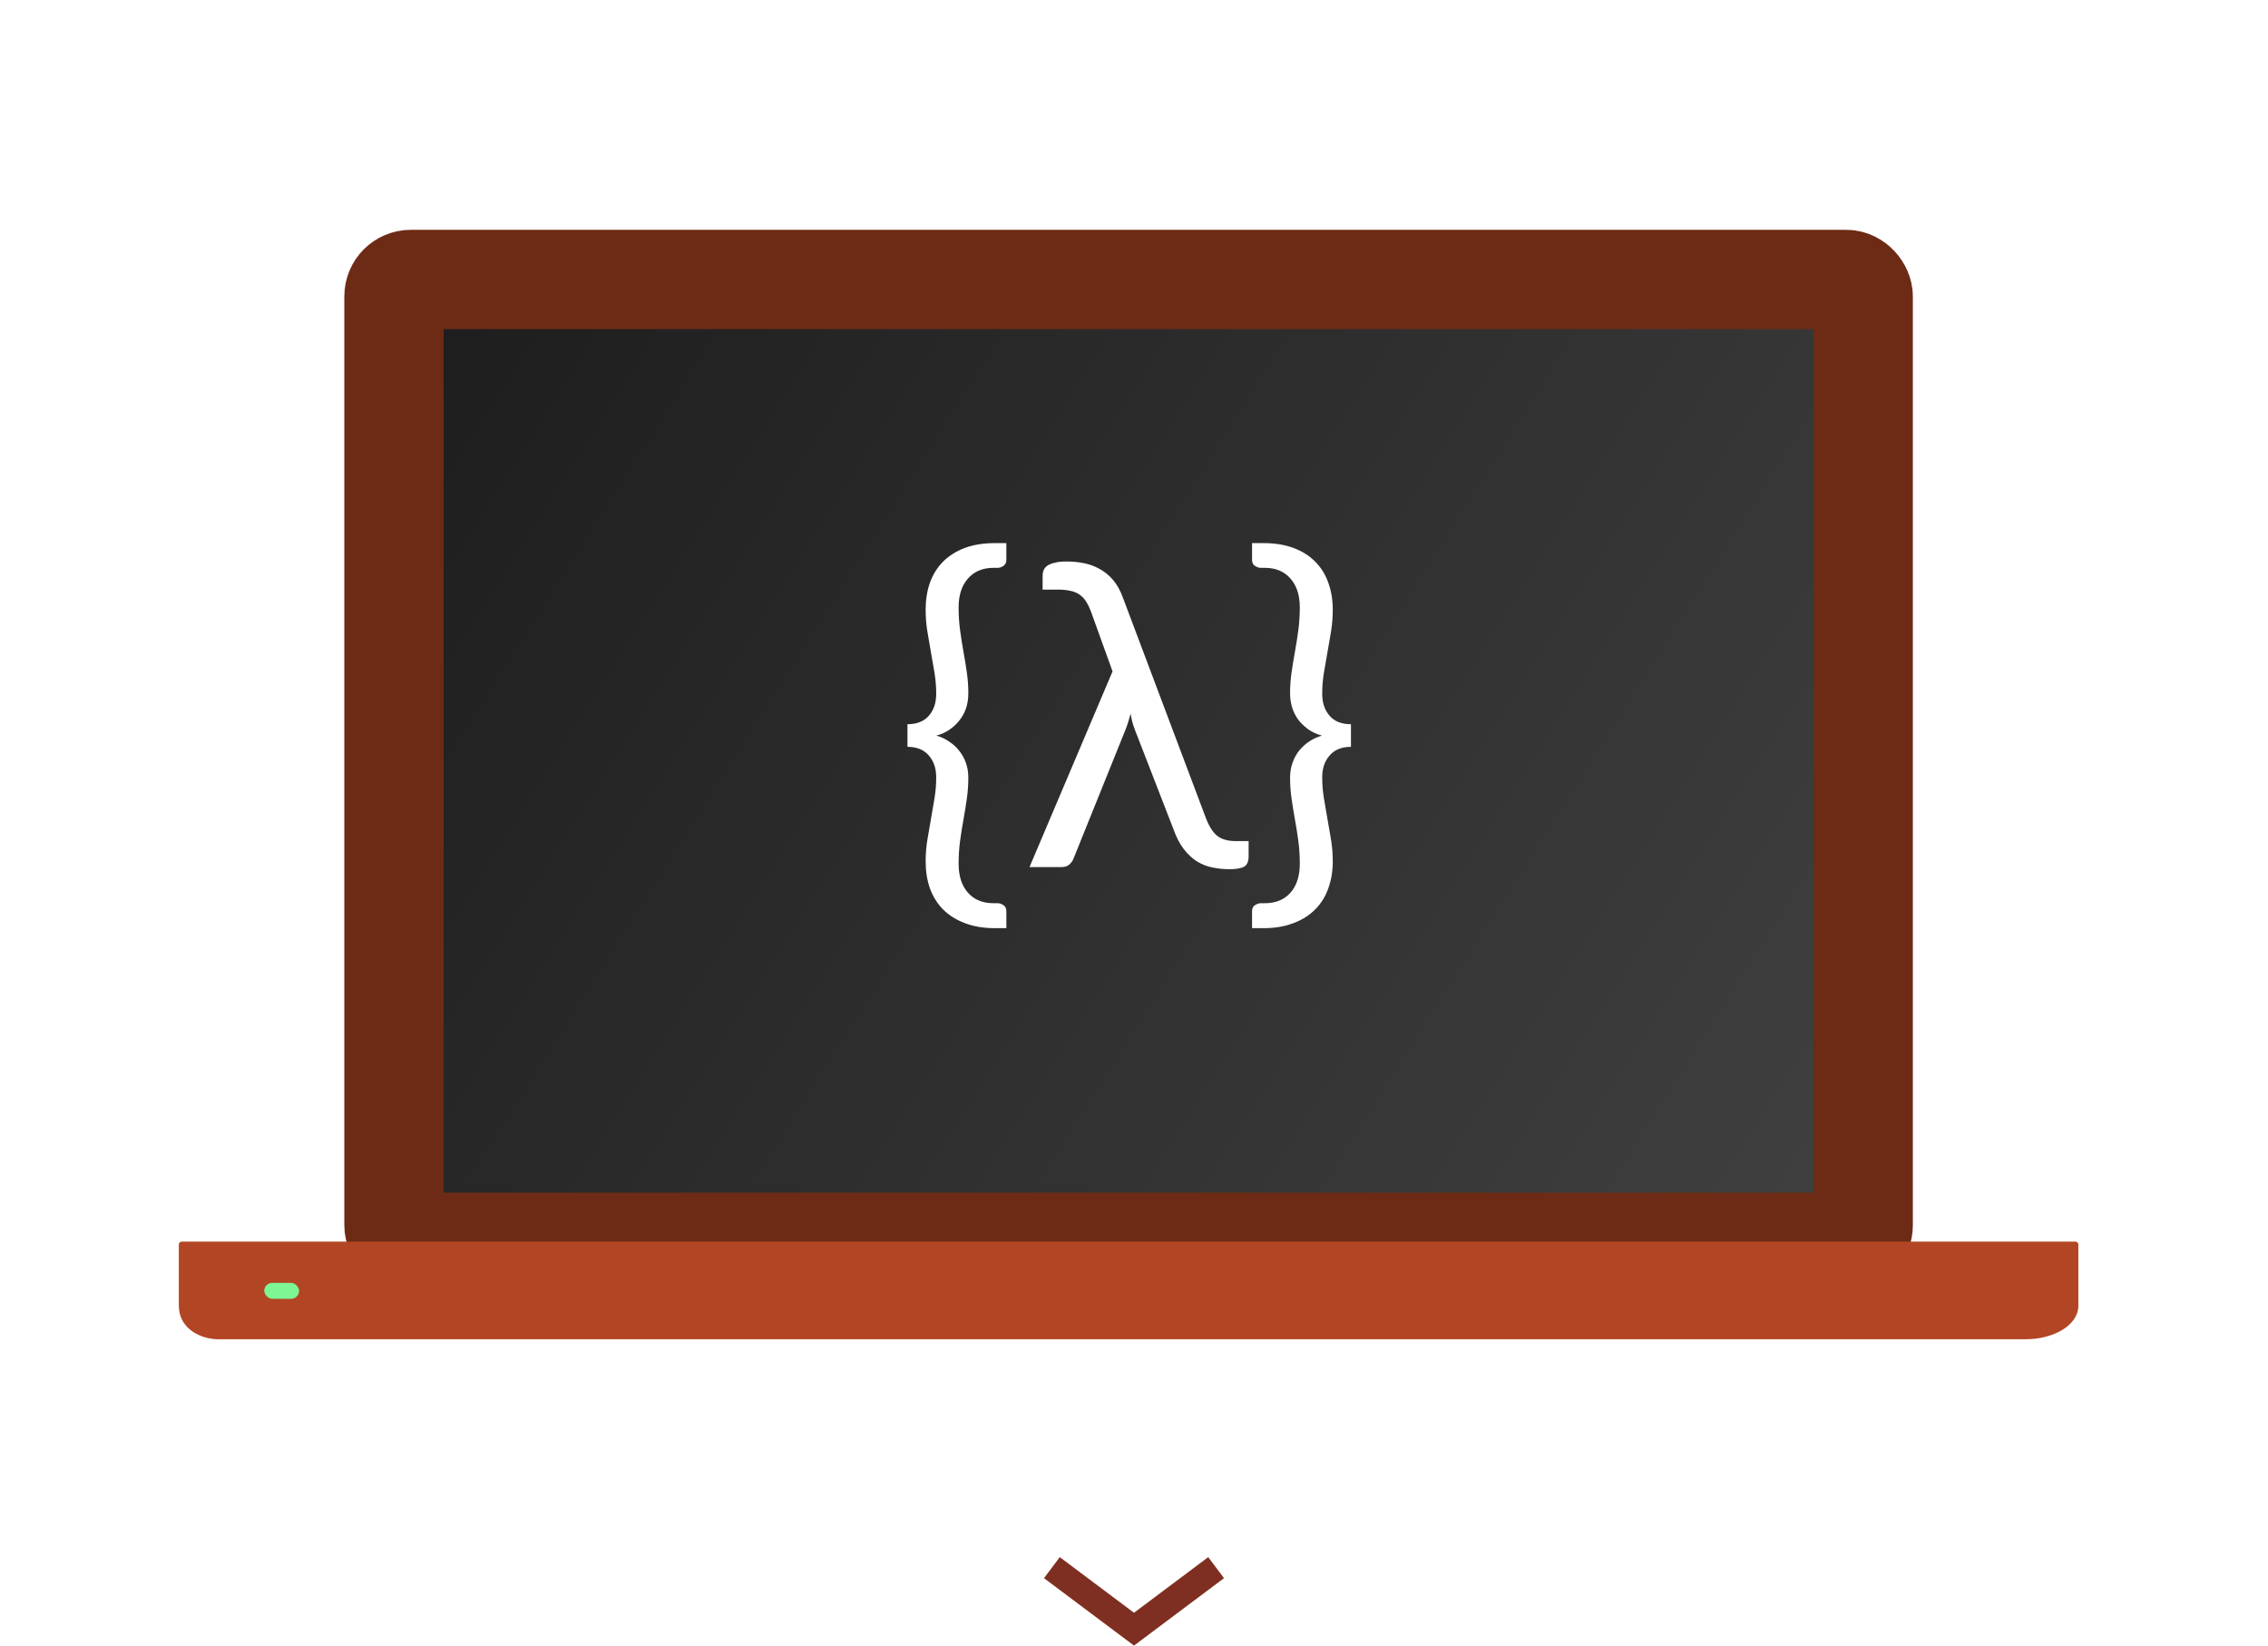 <svg xmlns="http://www.w3.org/2000/svg" xmlns:xlink="http://www.w3.org/1999/xlink" width="1380.417" height="1001.388" viewBox="0 0 1380.417 1001.388"><defs><linearGradient id="b"><stop offset="0" stop-color="#1d1d1d"/><stop offset="1" stop-color="#404040"/></linearGradient><linearGradient id="a"><stop offset="0" stop-color="#1d1d1d"/><stop offset="1" stop-color="#1d1d1d" stop-opacity=".903"/></linearGradient><linearGradient gradientTransform="translate(-11)" gradientUnits="userSpaceOnUse" y2="766.475" x2="1191.639" y1="430.722" x1="660.011" id="c" xlink:href="#b"/><filter id="d" x="-.065" width="1.13" y="-.124" height="1.248" color-interpolation-filters="sRGB"><feGaussianBlur stdDeviation=".226"/></filter></defs><path id="field-design-arrow" class="field-arrow" d="M640.226 953.945l49.983 37.447 49.982-37.447" fill="none" stroke="#7f2f21" stroke-width="16"/><g transform="translate(-811.71 -522.934) scale(1.641)"><rect ry="6.264" y="422.305" x="640.769" height="357.029" width="544.938" fill="url(#c)" stroke="#6d2b15" stroke-width="36.83"/><path d="M562.048 780.062h702.38c.055 0 .1.045.1.1v22.668c0 6.866-9.113 11.478-18.392 11.478H575.428c-5.015 0-13.479-2.976-13.479-11.499v-22.648c0-.054.044-.099.1-.099z" fill="#b24523" stroke="#b24523" stroke-width="1.958"/><rect ry="2.188" y="794.709" x="98.541" height="4.375" width="8.375" transform="matrix(1.754 0 0 1.754 418.933 -600.416)" fill="#7ef694" stroke="#b24523" filter="url(#d)"/></g><g aria-label="{λ}" style="line-height:125%;-inkscape-font-specification:'Fira Mono'" font-weight="400" font-size="192" font-family="Lato" letter-spacing="0" word-spacing="0" fill="#fff"><path d="M569.822 472.986q0-8.102-4.501-13.246-4.501-5.273-12.99-5.273v-13.76q8.489 0 12.99-5.144 4.501-5.144 4.501-13.375 0-6.43-1.029-12.732t-2.186-12.603q-1.157-6.302-2.186-12.732-1.03-6.43-1.03-13.118 0-8.873 2.573-16.332 2.7-7.46 7.973-12.86 5.402-5.402 13.247-8.36 7.973-2.958 18.39-2.958h6.945v10.16q0 2.572-1.8 3.73-1.801 1.157-3.345 1.157h-2.572q-10.03 0-15.69 6.559-5.658 6.43-5.658 17.49 0 7.202.9 13.89.9 6.686 2.058 13.117 1.157 6.301 2.058 12.603.9 6.301.9 12.732 0 4.887-1.415 9.13-1.414 4.116-4.115 7.46-2.572 3.215-6.173 5.658-3.472 2.315-7.716 3.472 4.244 1.158 7.716 3.601 3.6 2.315 6.173 5.659 2.7 3.344 4.115 7.459t1.415 8.874q0 6.43-.9 12.731-.9 6.302-2.058 12.732-1.157 6.302-2.058 12.99-.9 6.687-.9 13.888 0 11.189 5.659 17.62 5.658 6.43 15.69 6.43h2.571q1.544 0 3.344 1.157 1.8 1.157 1.8 3.73v10.288h-6.944q-10.417 0-18.39-3.087-7.845-2.958-13.247-8.36-5.272-5.4-7.973-12.86-2.572-7.459-2.572-16.332 0-6.688 1.029-12.99 1.029-6.43 2.186-12.731 1.157-6.43 2.186-12.732 1.029-6.301 1.029-12.732zM677.15 408.556l-12.989-36.01q-1.415-3.857-3.086-6.43-1.672-2.7-3.987-4.243-2.315-1.672-5.53-2.315-3.215-.772-7.716-.772h-9.26v-8.488q0-1.8.643-3.343.643-1.544 2.186-2.701 1.672-1.158 4.502-1.8 2.829-.772 7.201-.772 5.53 0 10.675 1.029 5.144 1.028 9.645 3.6 4.501 2.444 8.102 6.688 3.6 4.244 5.916 10.674l50.412 133.877q2.83 7.587 6.816 10.931 4.116 3.344 11.446 3.344h7.845v9.26q0 4.886-2.958 6.43-2.958 1.414-8.745 1.414-5.144 0-10.16-1.029-4.887-.9-9.388-3.6-4.372-2.701-8.102-7.46-3.73-4.758-6.43-12.346l-23.406-60.315q-1.029-2.7-1.672-5.144t-.9-4.758q-.643 2.314-1.415 4.63-.643 2.314-1.671 4.886l-31.894 79.092q-.772 1.8-2.572 3.343-1.672 1.415-4.63 1.415h-19.42zM804.757 472.986q0 6.43 1.03 12.732 1.028 6.302 2.185 12.732 1.158 6.302 2.187 12.732 1.029 6.301 1.029 12.989 0 8.873-2.701 16.332-2.572 7.46-7.974 12.86-5.272 5.402-13.246 8.36-7.845 3.087-18.262 3.087h-6.944V554.52q0-2.572 1.8-3.73 1.93-1.157 3.344-1.157h2.572q10.031 0 15.69-6.43 5.658-6.43 5.658-17.619 0-7.201-.9-13.889-.9-6.687-2.058-12.989-1.157-6.43-2.057-12.732-.9-6.301-.9-12.731 0-4.759 1.414-8.874 1.415-4.115 3.987-7.46 2.7-3.343 6.173-5.658 3.6-2.443 7.845-3.6-4.244-1.158-7.845-3.473-3.472-2.443-6.173-5.658-2.572-3.344-3.987-7.46-1.414-4.243-1.414-9.13 0-6.43.9-12.732t2.057-12.603q1.158-6.43 2.058-13.118.9-6.687.9-13.89 0-11.06-5.658-17.49-5.659-6.558-15.69-6.558h-2.572q-1.415 0-3.344-1.158-1.8-1.157-1.8-3.729v-10.16h6.944q10.417 0 18.262 2.958 7.974 2.958 13.246 8.36 5.402 5.4 7.974 12.86 2.7 7.459 2.7 16.332 0 6.688-1.028 13.118-1.03 6.43-2.187 12.732-1.157 6.301-2.186 12.603t-1.029 12.732q0 8.23 4.501 13.375 4.502 5.144 12.99 5.144v13.76q-8.488 0-12.99 5.273-4.5 5.144-4.5 13.246z" style="-inkscape-font-specification:Lato"/></g></svg>

